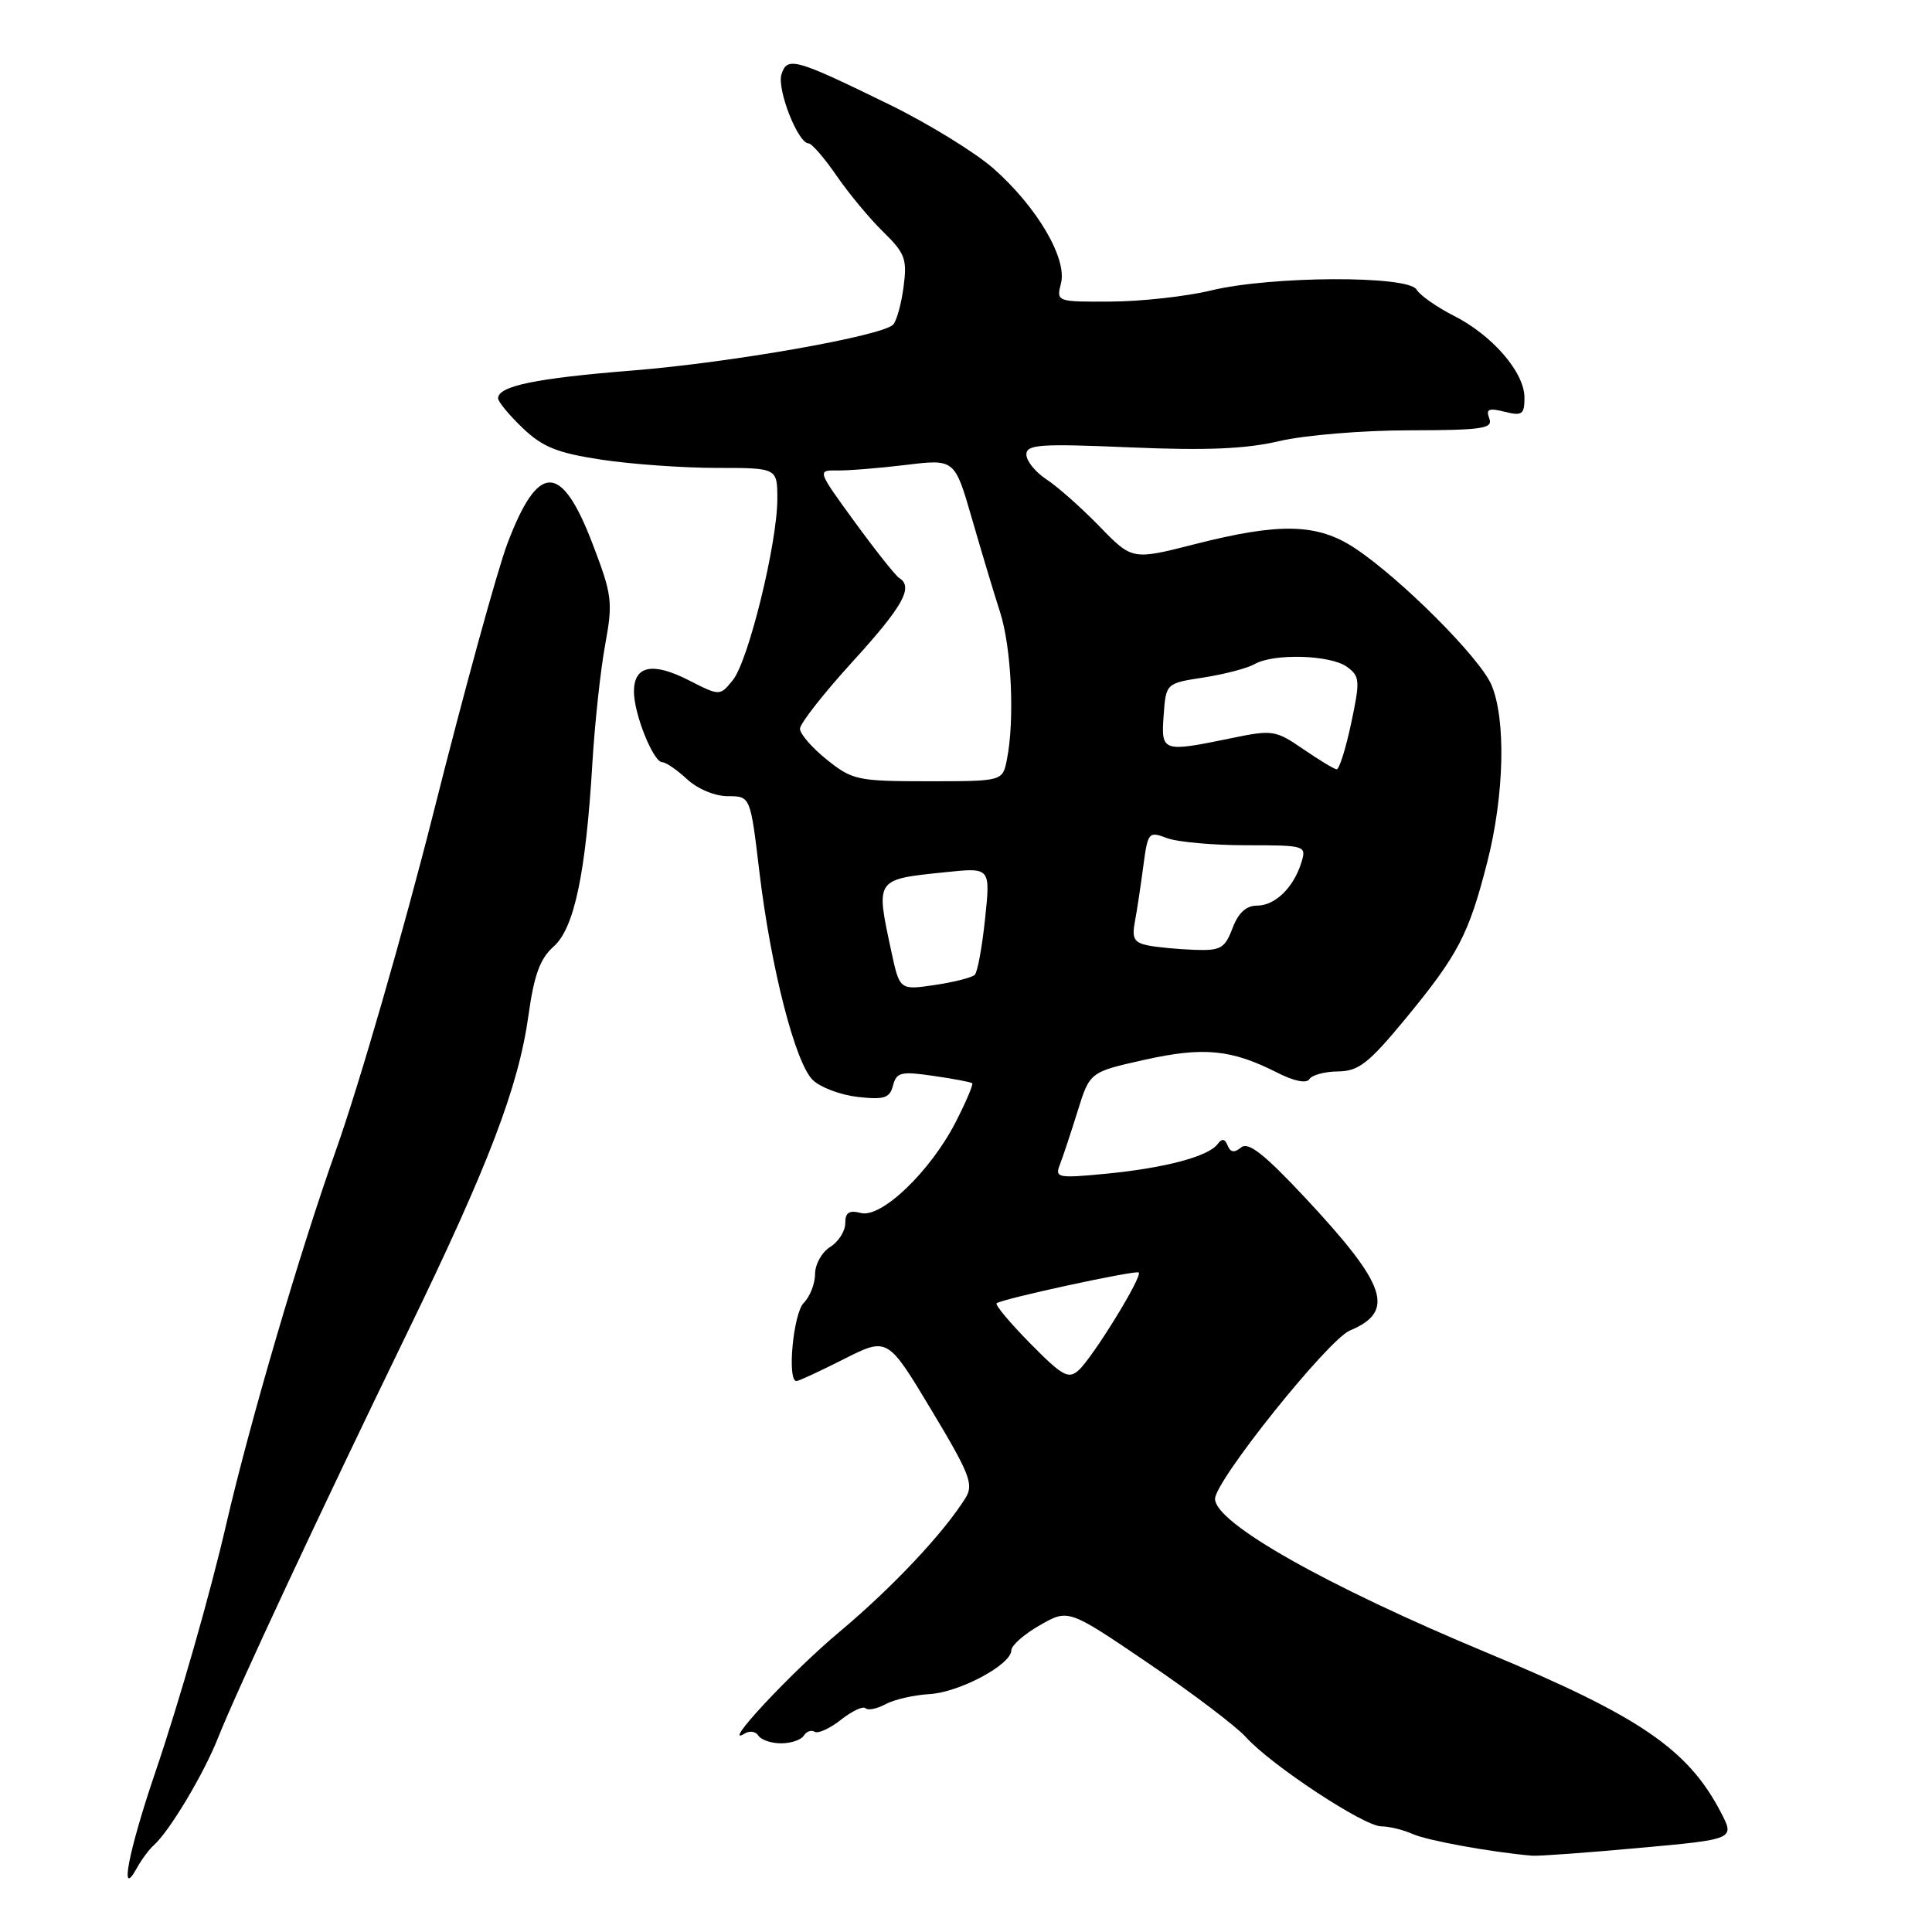 <?xml version="1.0" encoding="UTF-8" standalone="no"?>
<!DOCTYPE svg PUBLIC "-//W3C//DTD SVG 1.1//EN" "http://www.w3.org/Graphics/SVG/1.1/DTD/svg11.dtd" >
<svg xmlns="http://www.w3.org/2000/svg" xmlns:xlink="http://www.w3.org/1999/xlink" version="1.1" viewBox="0 0 256 256">
 <g >
 <path fill="currentColor"
d=" M 20.38 244.50 C 22.46 242.65 27.01 235.04 28.90 230.25 C 31.33 224.11 42.35 200.50 53.94 176.64 C 64.76 154.36 68.71 144.02 70.03 134.50 C 70.77 129.18 71.57 127.00 73.36 125.42 C 76.09 123.01 77.63 115.74 78.50 101.00 C 78.82 95.78 79.57 88.76 80.19 85.42 C 81.23 79.74 81.11 78.84 78.53 72.09 C 74.38 61.22 71.32 61.22 67.22 72.06 C 65.89 75.60 61.50 91.56 57.48 107.52 C 53.45 123.48 47.61 143.70 44.50 152.45 C 39.72 165.90 33.11 188.44 29.97 202.00 C 27.86 211.16 23.76 225.49 20.54 234.95 C 16.99 245.41 15.76 251.87 18.15 247.50 C 18.76 246.40 19.76 245.05 20.38 244.50 Z  M 217.20 244.86 C 229.89 243.71 229.89 243.71 228.00 240.10 C 223.64 231.76 217.26 227.41 197.02 218.99 C 175.71 210.12 161.00 201.80 161.00 198.61 C 161.00 196.21 175.98 177.51 178.87 176.30 C 184.94 173.76 183.77 170.30 172.96 158.73 C 167.53 152.92 165.40 151.25 164.46 152.04 C 163.56 152.78 163.04 152.71 162.67 151.79 C 162.30 150.87 161.91 150.82 161.33 151.61 C 160.10 153.24 154.39 154.76 146.61 155.52 C 140.17 156.14 139.76 156.07 140.43 154.34 C 140.83 153.33 141.88 150.15 142.78 147.27 C 144.40 142.05 144.40 142.05 151.65 140.43 C 159.47 138.69 163.13 139.04 169.20 142.11 C 171.47 143.27 173.13 143.60 173.50 142.99 C 173.84 142.45 175.55 141.98 177.31 141.97 C 180.02 141.94 181.35 140.90 186.19 135.04 C 193.22 126.51 194.60 123.87 197.06 114.28 C 199.34 105.37 199.57 95.26 197.61 90.72 C 196.04 87.10 185.57 76.63 179.52 72.63 C 174.55 69.35 169.59 69.23 158.30 72.11 C 150.03 74.22 150.03 74.22 145.68 69.74 C 143.29 67.28 140.13 64.48 138.66 63.52 C 137.20 62.56 136.00 61.08 136.00 60.23 C 136.00 58.89 137.79 58.77 149.75 59.28 C 159.87 59.71 165.08 59.49 169.50 58.45 C 172.80 57.67 180.55 57.02 186.72 57.02 C 196.44 57.00 197.86 56.79 197.34 55.45 C 196.86 54.20 197.26 54.03 199.37 54.56 C 201.69 55.14 202.00 54.92 202.00 52.69 C 202.00 49.34 197.75 44.42 192.62 41.83 C 190.36 40.68 188.14 39.12 187.70 38.37 C 186.60 36.48 168.46 36.56 160.50 38.48 C 157.20 39.28 151.23 39.94 147.23 39.96 C 139.98 40.00 139.96 39.99 140.59 37.52 C 141.41 34.22 137.39 27.40 131.63 22.32 C 129.20 20.19 123.01 16.38 117.86 13.86 C 105.36 7.75 104.31 7.45 103.55 9.85 C 102.92 11.82 105.74 19.00 107.14 19.00 C 107.56 19.00 109.23 20.93 110.85 23.28 C 112.47 25.64 115.25 28.99 117.04 30.73 C 119.94 33.57 120.22 34.33 119.72 38.07 C 119.41 40.37 118.78 42.60 118.33 43.03 C 116.73 44.55 96.82 48.05 83.86 49.09 C 70.98 50.12 66.00 51.15 66.00 52.78 C 66.00 53.23 67.46 55.00 69.25 56.71 C 71.89 59.24 73.84 60.02 79.69 60.91 C 83.65 61.51 90.51 62.00 94.94 62.00 C 103.00 62.00 103.00 62.00 103.00 66.13 C 103.00 71.96 99.17 87.57 97.11 90.11 C 95.39 92.24 95.39 92.24 91.25 90.13 C 86.46 87.69 84.00 88.20 84.00 91.64 C 84.00 94.60 86.57 101.00 87.76 101.00 C 88.23 101.00 89.71 102.01 91.04 103.25 C 92.43 104.54 94.73 105.50 96.45 105.50 C 99.43 105.50 99.43 105.50 100.62 115.50 C 102.14 128.23 105.36 140.81 107.69 143.10 C 108.69 144.08 111.37 145.09 113.66 145.35 C 117.17 145.74 117.90 145.50 118.33 143.83 C 118.79 142.08 119.39 141.93 123.68 142.56 C 126.33 142.94 128.64 143.38 128.82 143.53 C 128.99 143.68 128.02 145.98 126.65 148.65 C 123.30 155.20 116.80 161.44 114.07 160.73 C 112.51 160.32 112.00 160.66 112.00 162.09 C 112.00 163.13 111.10 164.55 110.00 165.23 C 108.90 165.92 108.00 167.53 108.00 168.81 C 108.00 170.09 107.32 171.82 106.50 172.64 C 105.11 174.03 104.27 183.00 105.53 183.00 C 105.82 183.00 108.66 181.69 111.83 180.08 C 117.61 177.17 117.61 177.17 123.40 186.81 C 128.50 195.30 129.05 196.70 127.94 198.48 C 125.05 203.12 118.27 210.33 111.29 216.18 C 104.83 221.58 95.35 231.75 98.68 229.70 C 99.33 229.30 100.14 229.42 100.49 229.98 C 100.84 230.54 102.19 231.00 103.50 231.00 C 104.81 231.00 106.16 230.54 106.51 229.98 C 106.86 229.42 107.50 229.19 107.95 229.47 C 108.40 229.75 109.97 229.03 111.44 227.87 C 112.90 226.72 114.37 226.03 114.68 226.35 C 115.00 226.67 116.20 226.43 117.35 225.81 C 118.50 225.19 121.10 224.60 123.13 224.48 C 127.11 224.26 134.00 220.58 134.01 218.67 C 134.01 218.03 135.71 216.53 137.79 215.35 C 141.56 213.19 141.56 213.19 152.12 220.36 C 157.93 224.30 163.77 228.72 165.09 230.18 C 168.46 233.91 180.74 242.00 183.02 242.00 C 184.06 242.00 185.94 242.46 187.20 243.02 C 189.14 243.89 197.60 245.42 203.00 245.89 C 203.82 245.96 210.21 245.50 217.20 244.86 Z  M 136.50 178.00 C 133.82 175.28 131.82 172.89 132.06 172.69 C 132.81 172.09 150.48 168.27 150.89 168.61 C 151.44 169.08 144.82 179.84 142.94 181.55 C 141.58 182.79 140.79 182.35 136.50 178.00 Z  M 118.10 126.05 C 116.03 116.36 115.90 116.54 125.37 115.56 C 131.24 114.95 131.24 114.95 130.53 121.73 C 130.14 125.45 129.53 128.80 129.16 129.17 C 128.80 129.53 126.41 130.14 123.85 130.52 C 119.21 131.20 119.21 131.20 118.10 126.05 Z  M 152.19 125.29 C 150.29 124.92 149.96 124.36 150.37 122.17 C 150.65 120.70 151.15 117.38 151.49 114.80 C 152.09 110.26 152.20 110.13 154.62 111.05 C 156.00 111.57 160.73 112.00 165.13 112.00 C 172.97 112.00 173.12 112.05 172.45 114.25 C 171.43 117.59 168.97 120.00 166.56 120.00 C 165.12 120.00 164.08 120.96 163.31 123.00 C 162.30 125.66 161.74 125.98 158.34 125.86 C 156.23 125.79 153.46 125.53 152.19 125.29 Z  M 109.56 100.66 C 107.60 99.09 106.00 97.25 106.00 96.56 C 106.00 95.88 109.15 91.86 113.00 87.64 C 119.65 80.34 121.08 77.78 119.15 76.59 C 118.68 76.30 116.03 72.97 113.27 69.18 C 108.31 62.38 108.28 62.30 110.87 62.34 C 112.32 62.37 116.42 62.04 120.00 61.61 C 126.50 60.82 126.50 60.82 128.77 68.66 C 130.01 72.97 131.70 78.59 132.52 81.13 C 134.03 85.85 134.47 95.41 133.42 100.64 C 132.85 103.52 132.85 103.52 122.99 103.52 C 113.64 103.52 112.94 103.37 109.56 100.66 Z  M 172.68 99.26 C 169.01 96.74 168.62 96.68 163.12 97.82 C 154.00 99.70 153.84 99.64 154.19 94.77 C 154.50 90.54 154.50 90.54 159.50 89.77 C 162.25 89.34 165.28 88.55 166.24 88.00 C 168.75 86.55 176.31 86.77 178.48 88.36 C 180.20 89.62 180.24 90.17 179.03 95.86 C 178.31 99.24 177.45 101.97 177.11 101.94 C 176.78 101.91 174.78 100.70 172.68 99.26 Z "/>
</g>
</svg>